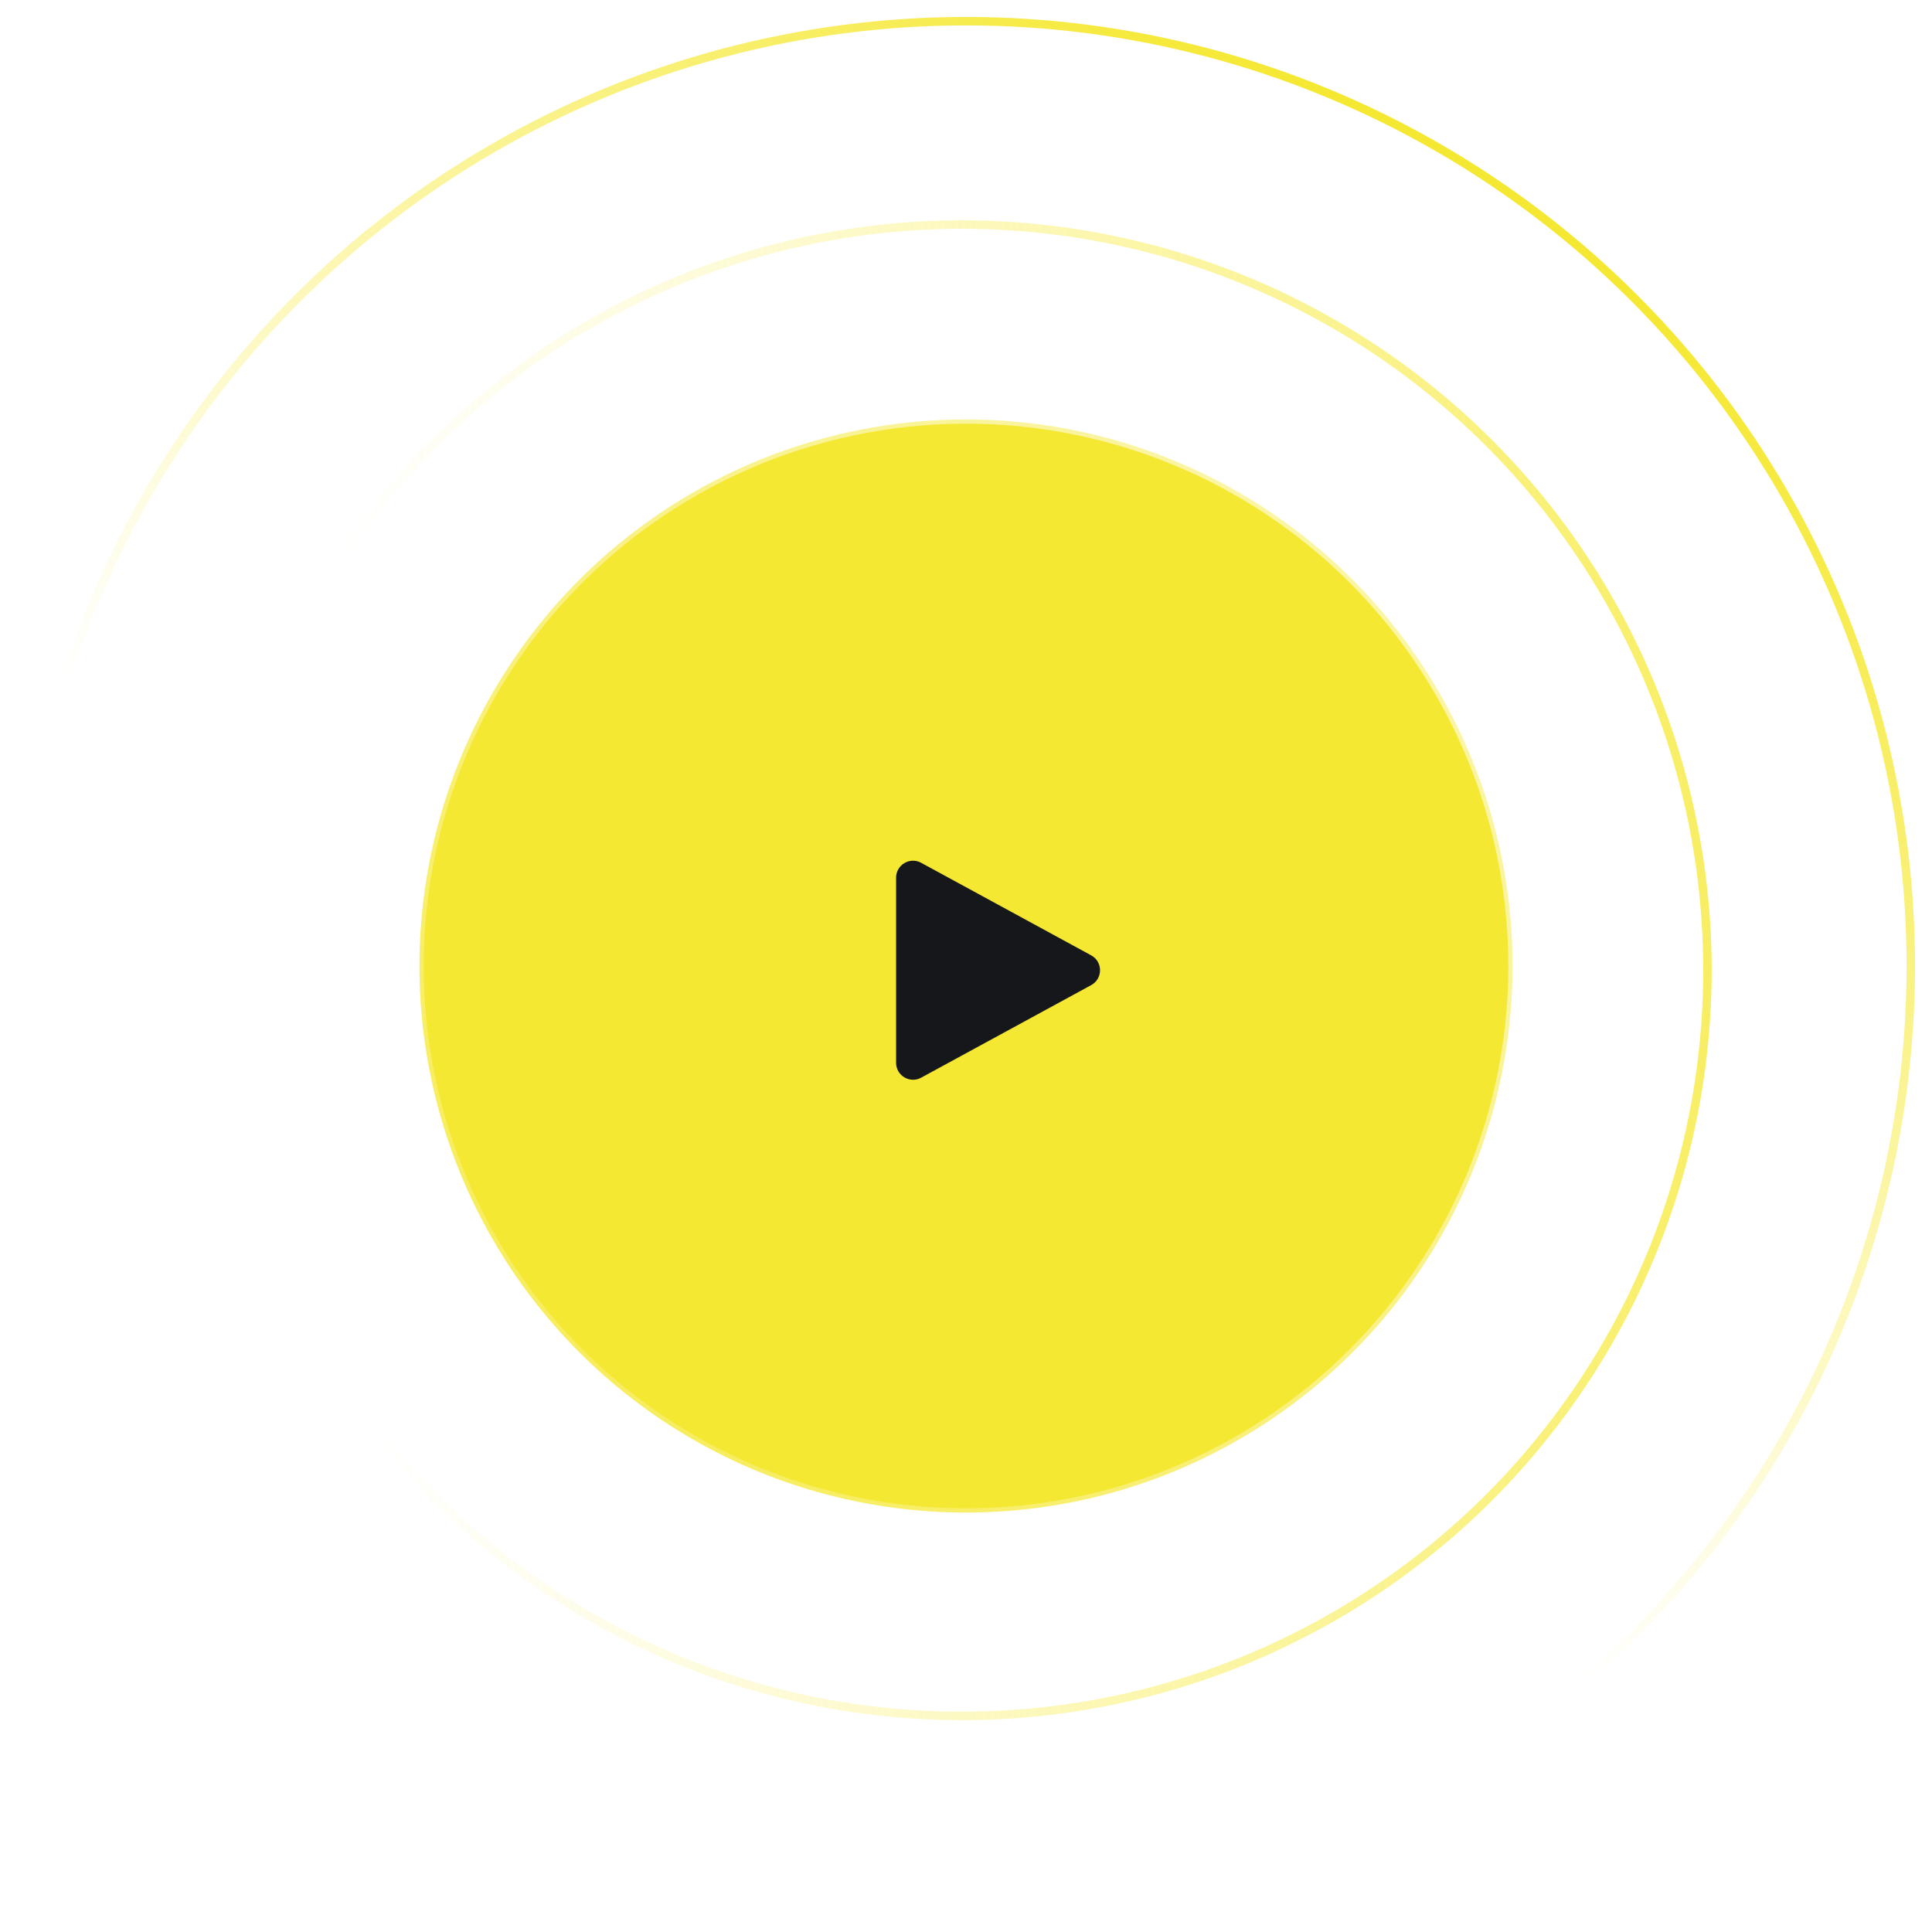 <svg width="228" height="228" viewBox="0 0 228 228" fill="none" xmlns="http://www.w3.org/2000/svg">
<circle cx="114" cy="114" r="64.5" fill="#F5E832" stroke="url(#paint0_linear_103_6)"/>
<circle cx="113.5" cy="114.5" r="88" stroke="url(#paint1_linear_103_6)"/>
<g filter="url(#filter0_f_103_6)">
<circle cx="114" cy="114" r="111.5" stroke="url(#paint2_linear_103_6)"/>
</g>
<path d="M128.773 112.743C130.165 113.501 130.165 115.499 128.773 116.257L108.706 127.18C107.374 127.906 105.75 126.941 105.75 125.424L105.75 103.576C105.75 102.059 107.374 101.094 108.706 101.82L128.773 112.743Z" fill="#16171B"/>
<defs>
<filter id="filter0_f_103_6" x="0" y="0" width="228" height="228" filterUnits="userSpaceOnUse" color-interpolation-filters="sRGB">
<feFlood flood-opacity="0" result="BackgroundImageFix"/>
<feBlend mode="normal" in="SourceGraphic" in2="BackgroundImageFix" result="shape"/>
<feGaussianBlur stdDeviation="1" result="effect1_foregroundBlur_103_6"/>
</filter>
<linearGradient id="paint0_linear_103_6" x1="168" y1="64.5" x2="10.5" y2="217.5" gradientUnits="userSpaceOnUse">
<stop stop-color="white" stop-opacity="0.59"/>
<stop offset="1" stop-color="white" stop-opacity="0"/>
</linearGradient>
<linearGradient id="paint1_linear_103_6" x1="244.5" y1="98.5" x2="41.5" y2="106" gradientUnits="userSpaceOnUse">
<stop stop-color="#F5E832"/>
<stop offset="1" stop-color="#FAEF59" stop-opacity="0"/>
</linearGradient>
<linearGradient id="paint2_linear_103_6" x1="185.5" y1="29.5" x2="108.5" y2="146.5" gradientUnits="userSpaceOnUse">
<stop stop-color="#F5E832"/>
<stop offset="1" stop-color="#FAEF59" stop-opacity="0"/>
</linearGradient>
</defs>
</svg>
